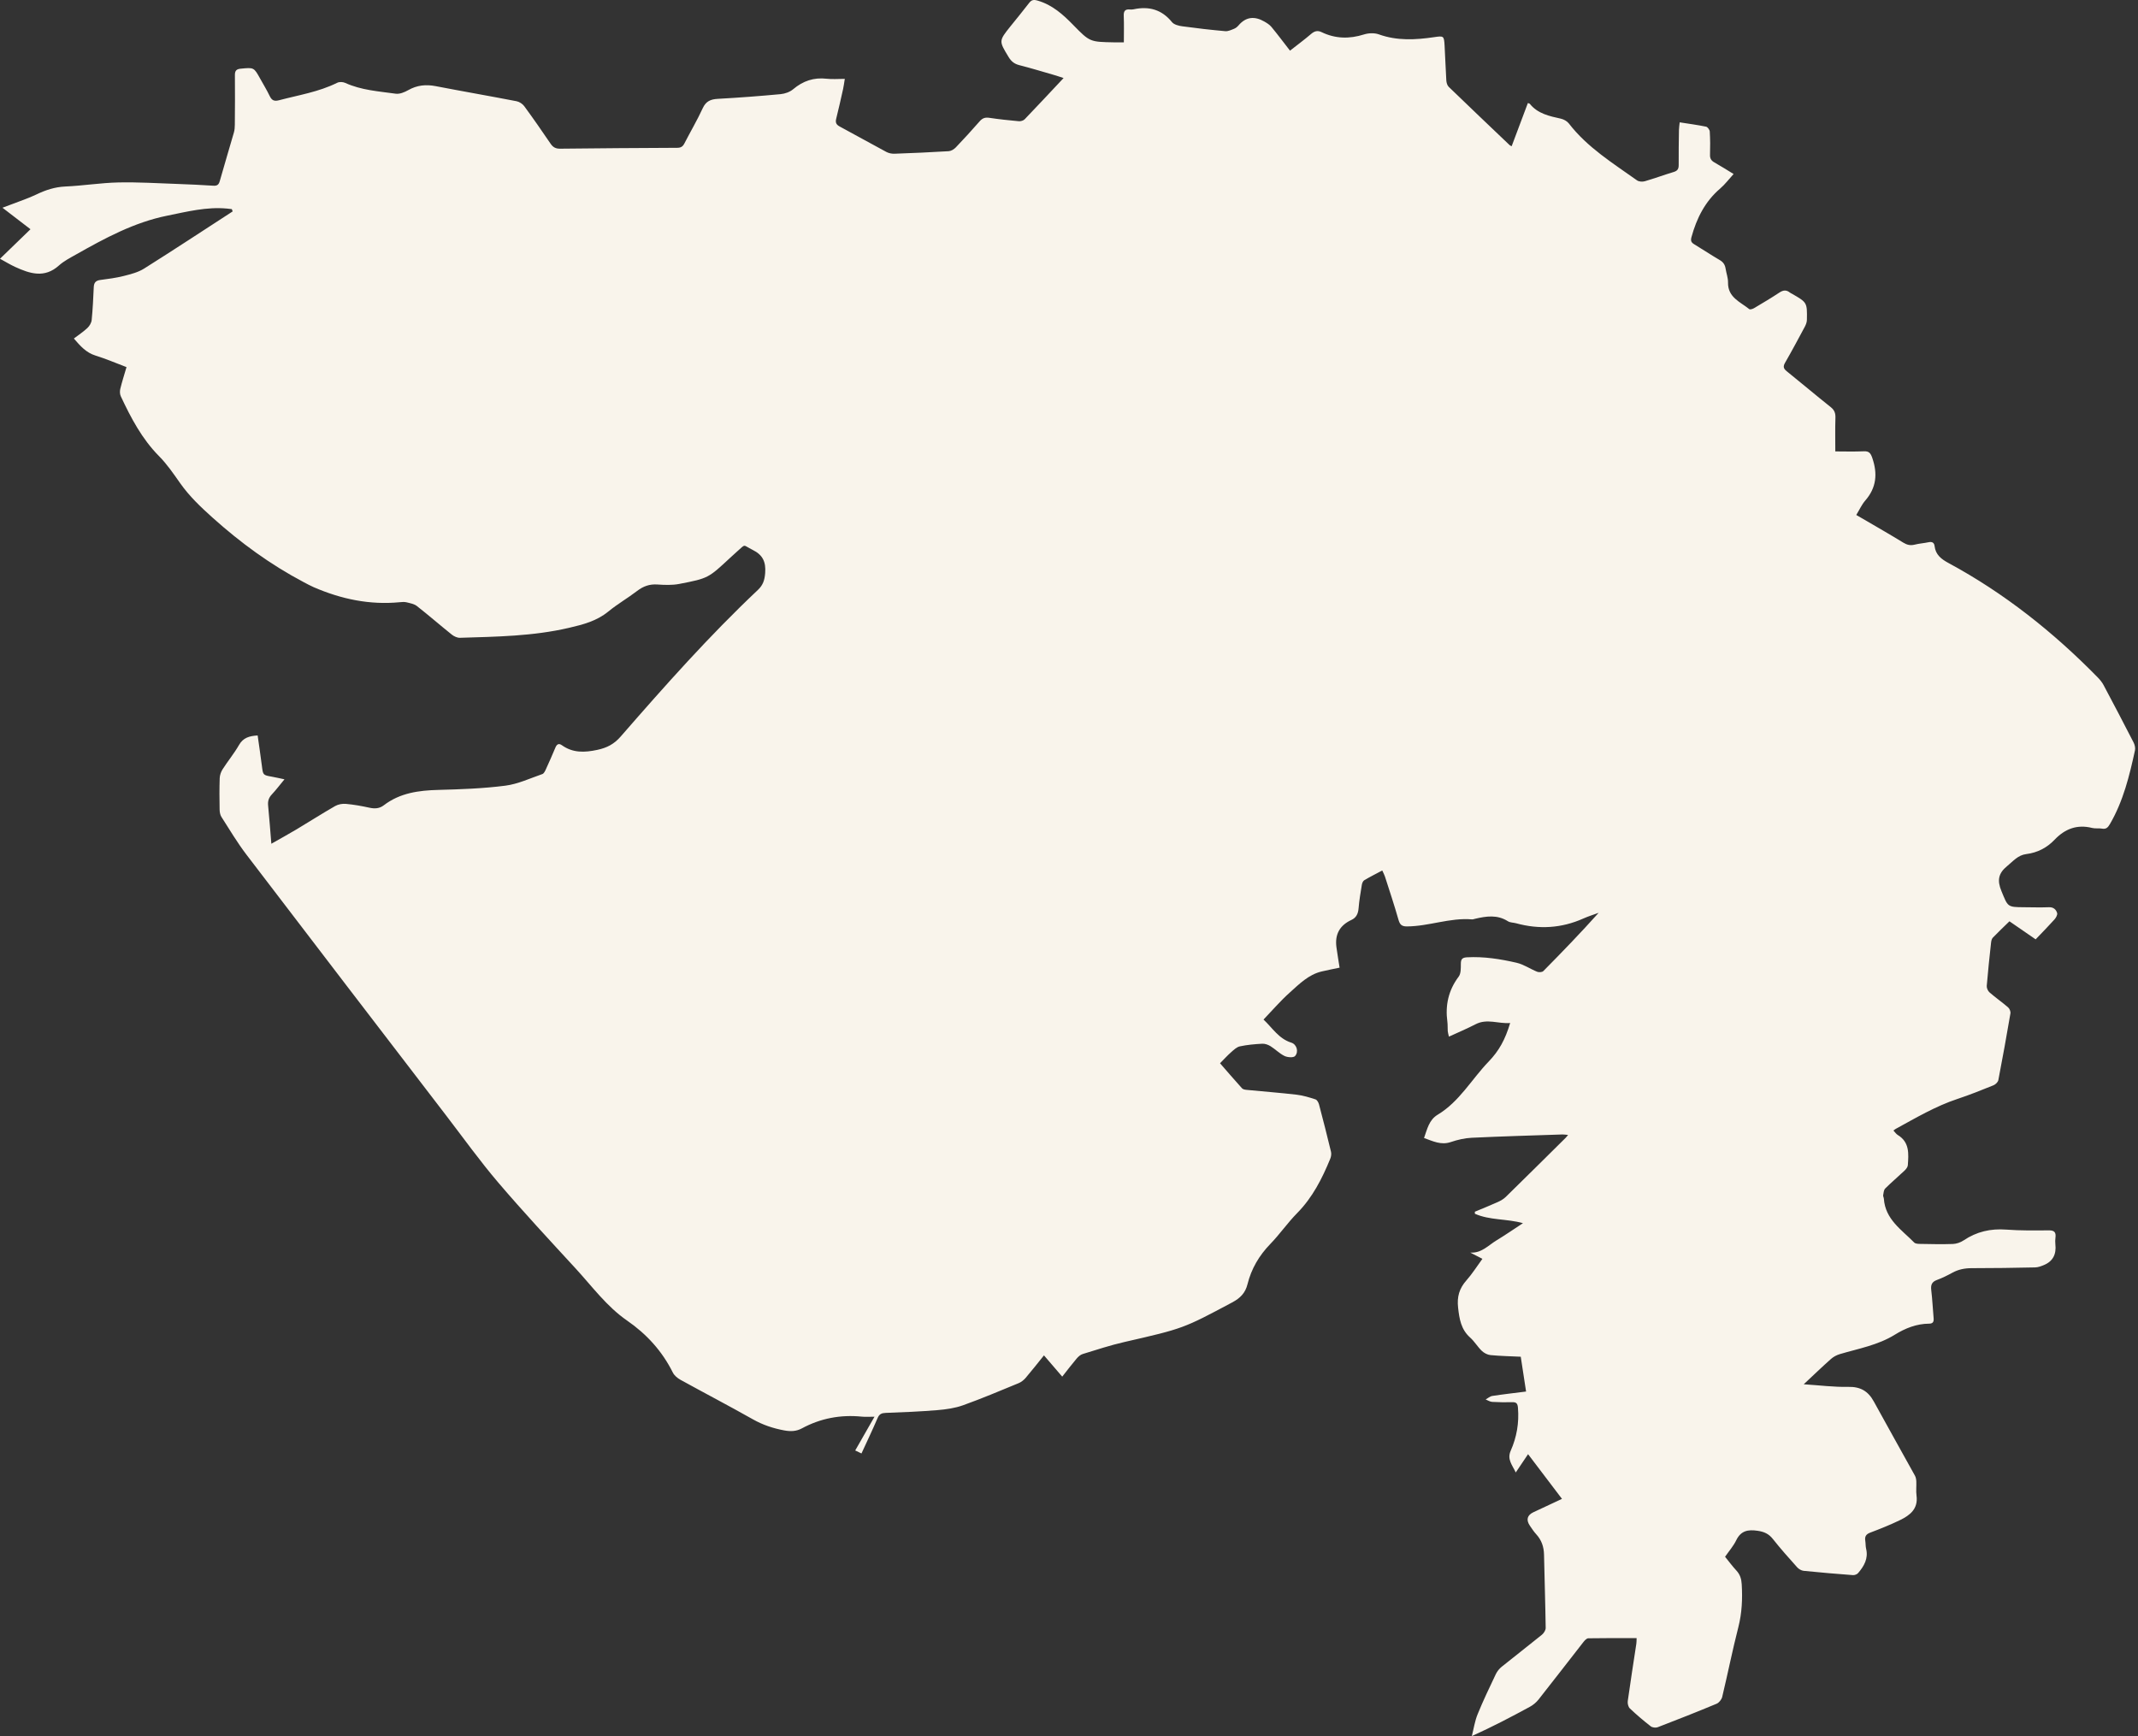 <?xml version="1.0" encoding="UTF-8"?>
<svg width="532px" height="432px" viewBox="0 0 532 432" version="1.1" xmlns="http://www.w3.org/2000/svg" xmlns:xlink="http://www.w3.org/1999/xlink">
    <rect x="0" y="0" width="532" height="432" fill="#333333" stroke="none"/>
    <!-- Generator: sketchtool 53.1 (72631) - https://sketchapp.com -->
    <title>B67328D2-F727-4C33-96B4-04D312F5767B</title>
    <desc>Created with sketchtool.</desc>
    <g id="Portal" stroke="none" stroke-width="1" fill="none" fill-rule="evenodd">
        <g id="Certificate-Gujarat" transform="translate(-155, -82)" fill="#F9F4EB">
            <path d="M572.962,112.442 C575.261,112.803 577.412,113.086 579.531,113.523 C579.915,113.602 580.416,114.298 580.442,114.733 C580.555,116.656 580.568,118.588 580.504,120.514 C580.473,121.459 580.819,121.984 581.615,122.43 C583.155,123.293 584.642,124.249 586.371,125.3 C585.193,126.592 584.227,127.893 583.026,128.921 C579.261,132.147 577.182,136.305 575.893,140.994 C575.628,141.955 575.851,142.35 576.603,142.803 C578.727,144.085 580.79,145.472 582.934,146.719 C583.814,147.231 584.233,147.895 584.383,148.852 C584.564,150.003 585.006,151.148 584.985,152.289 C584.917,156.009 588.025,157.112 590.265,158.919 C590.473,159.086 591.115,158.888 591.454,158.687 C593.588,157.421 595.724,156.153 597.793,154.786 C598.736,154.163 599.525,154.106 600.391,154.807 C600.546,154.932 600.743,155.006 600.918,155.108 C604.669,157.269 604.687,157.269 604.611,161.602 C604.601,162.175 604.367,162.789 604.091,163.306 C602.49,166.301 600.885,169.295 599.194,172.238 C598.655,173.175 598.744,173.699 599.59,174.377 C603.265,177.326 606.856,180.38 610.546,183.31 C611.503,184.071 611.75,184.867 611.71,186.028 C611.619,188.703 611.681,191.383 611.681,194.331 C613.958,194.331 616.375,194.411 618.783,194.3 C620.126,194.238 620.495,194.823 620.897,195.997 C622.226,199.88 621.919,203.36 619.138,206.55 C618.257,207.561 617.691,208.849 616.897,210.148 C617.793,210.665 618.614,211.134 619.43,211.612 C622.486,213.405 625.563,215.163 628.581,217.019 C629.516,217.594 630.367,217.796 631.433,217.527 C632.557,217.243 633.733,217.174 634.869,216.93 C635.745,216.742 636.28,217 636.384,217.888 C636.638,220.045 638.052,221.131 639.834,222.093 C653.725,229.589 665.937,239.301 676.966,250.552 C677.525,251.122 678.054,251.765 678.427,252.465 C680.95,257.208 683.447,261.966 685.897,266.747 C686.192,267.323 686.38,268.114 686.247,268.724 C684.865,275.067 683.332,281.361 680.015,287.056 C679.512,287.919 679.076,288.382 678.034,288.192 C677.244,288.047 676.386,288.226 675.615,288.031 C671.864,287.082 668.836,288.227 666.226,290.972 C664.324,292.972 661.947,294.189 659.196,294.529 C657.112,294.785 655.932,296.304 654.447,297.51 C652.22,299.316 651.929,301.107 653.023,303.748 C654.64,307.648 654.441,307.732 658.612,307.755 C660.688,307.767 662.766,307.835 664.839,307.754 C665.977,307.709 666.618,308.328 666.878,309.198 C667.008,309.636 666.586,310.383 666.208,310.805 C664.723,312.46 663.158,314.043 661.532,315.747 C659.295,314.206 657.142,312.722 655.013,311.255 C653.587,312.647 652.194,313.959 650.87,315.338 C650.591,315.628 650.483,316.153 650.436,316.585 C650.047,320.163 649.655,323.743 649.363,327.33 C649.32,327.859 649.653,328.597 650.061,328.952 C651.55,330.247 653.179,331.38 654.674,332.669 C655.04,332.985 655.336,333.702 655.258,334.165 C654.314,339.71 653.317,345.247 652.25,350.77 C652.154,351.268 651.553,351.853 651.05,352.057 C648.095,353.25 645.134,354.444 642.111,355.445 C636.637,357.256 631.717,360.176 626.701,362.915 C626.532,363.007 626.386,363.142 626.146,363.319 C626.532,363.727 626.81,364.181 627.214,364.424 C630.201,366.224 629.921,369.121 629.727,371.955 C629.696,372.425 629.274,372.945 628.9,373.3 C627.319,374.799 625.647,376.205 624.104,377.74 C623.737,378.104 623.69,378.83 623.588,379.405 C623.539,379.681 623.744,379.992 623.764,380.292 C624.116,385.431 628.176,388.004 631.32,391.196 C631.61,391.49 632.251,391.522 632.731,391.53 C635.464,391.575 638.202,391.65 640.932,391.55 C641.835,391.517 642.838,391.172 643.592,390.665 C646.831,388.488 650.317,387.677 654.212,387.973 C657.739,388.241 661.295,388.191 664.837,388.159 C666.23,388.147 666.623,388.694 666.462,389.959 C666.391,390.509 666.376,391.081 666.438,391.631 C666.713,394.065 665.866,395.865 663.543,396.812 C662.867,397.087 662.132,397.365 661.418,397.38 C656.153,397.489 650.887,397.575 645.622,397.569 C643.903,397.568 642.337,397.871 640.828,398.693 C639.585,399.369 638.309,400.016 636.983,400.498 C635.685,400.97 635.399,401.751 635.555,403.043 C635.834,405.357 635.936,407.691 636.144,410.014 C636.222,410.878 635.993,411.372 635.03,411.377 C631.896,411.395 629.093,412.514 626.482,414.131 C622.265,416.742 617.445,417.579 612.804,418.957 C612.015,419.192 611.212,419.62 610.599,420.166 C608.387,422.133 606.253,424.189 603.823,426.461 C607.794,426.718 611.366,427.183 614.926,427.107 C617.935,427.043 619.855,428.177 621.253,430.731 C624.634,436.912 628.099,443.047 631.503,449.215 C631.734,449.634 631.817,450.174 631.838,450.663 C631.889,451.827 631.734,453.013 631.888,454.16 C632.333,457.463 630.266,459.062 627.773,460.266 C625.362,461.431 622.866,462.435 620.359,463.381 C619.286,463.786 618.973,464.383 619.142,465.428 C619.247,466.077 619.197,466.757 619.349,467.392 C619.933,469.84 618.83,471.724 617.344,473.453 C617.074,473.767 616.479,473.982 616.056,473.95 C611.968,473.642 607.883,473.3 603.805,472.883 C603.234,472.825 602.576,472.434 602.183,471.996 C600.121,469.693 598.059,467.383 596.143,464.958 C595.122,463.665 593.963,463.154 592.35,462.918 C589.954,462.566 588.188,462.883 587.025,465.283 C586.327,466.723 585.227,467.968 584.249,469.385 C585.202,470.555 586.071,471.741 587.065,472.81 C587.989,473.802 588.316,474.91 588.394,476.24 C588.606,479.85 588.457,483.38 587.547,486.93 C586.077,492.671 584.92,498.492 583.538,504.256 C583.381,504.911 582.749,505.704 582.14,505.958 C577.284,507.983 572.39,509.916 567.478,511.802 C566.989,511.99 566.152,511.885 565.747,511.569 C563.952,510.168 562.207,508.69 560.556,507.121 C560.153,506.738 559.954,505.877 560.036,505.288 C560.7,500.519 561.456,495.763 562.174,491.001 C562.233,490.609 562.215,490.205 562.241,489.626 C558.185,489.626 554.197,489.597 550.211,489.67 C549.79,489.678 549.297,490.226 548.978,490.634 C545.258,495.383 541.586,500.169 537.845,504.9 C537.27,505.628 536.492,506.274 535.678,506.717 C531.014,509.252 526.312,511.715 521.237,514 C521.701,512.19 521.972,510.3 522.67,508.585 C524.044,505.208 525.625,501.913 527.191,498.617 C527.524,497.917 528.062,497.243 528.666,496.755 C531.975,494.08 535.354,491.489 538.656,488.805 C539.135,488.415 539.622,487.671 539.614,487.098 C539.53,481.019 539.326,474.941 539.201,468.862 C539.16,466.903 538.583,465.213 537.242,463.763 C536.66,463.135 536.193,462.397 535.702,461.689 C534.686,460.221 534.991,459.038 536.572,458.294 C538.807,457.241 541.048,456.201 543.669,454.977 C540.789,451.182 538.052,447.575 535.229,443.854 C534.147,445.462 533.245,446.802 532.166,448.405 C531.298,446.535 529.954,445.156 530.913,442.992 C532.411,439.61 533.023,436.05 532.715,432.322 C532.629,431.275 532.354,430.891 531.303,430.919 C529.635,430.964 527.96,430.942 526.293,430.843 C525.744,430.811 525.215,430.45 524.677,430.239 C525.228,429.938 525.751,429.455 526.335,429.365 C529.029,428.951 531.739,428.647 534.735,428.267 C534.289,425.354 533.859,422.537 533.41,419.606 C530.827,419.482 528.349,419.437 525.89,419.201 C525.131,419.129 524.279,418.686 523.721,418.15 C522.666,417.139 521.905,415.81 520.82,414.841 C518.55,412.814 518.135,410.23 517.817,407.378 C517.516,404.682 518.121,402.606 519.884,400.617 C521.318,399.001 522.48,397.143 523.87,395.246 C522.778,394.683 521.811,394.185 520.844,393.687 C523.619,393.898 525.336,391.889 527.381,390.651 C529.566,389.327 531.671,387.869 533.961,386.371 C529.874,385.231 525.694,385.685 521.989,384.024 C521.99,383.857 521.99,383.691 521.99,383.524 C523.887,382.73 525.799,381.969 527.673,381.124 C528.396,380.798 529.13,380.38 529.69,379.832 C534.69,374.941 539.653,370.012 544.624,365.092 C544.764,364.954 544.879,364.79 545.189,364.42 C544.591,364.365 544.186,364.285 543.785,364.298 C536.248,364.552 528.708,364.763 521.176,365.121 C519.43,365.204 517.653,365.632 515.988,366.191 C513.568,367.005 511.573,365.979 509.342,365.178 C510.151,362.952 510.564,360.688 512.753,359.372 C518.157,356.124 521.18,350.563 525.412,346.174 C528.014,343.476 529.541,340.686 530.776,336.561 C527.838,336.809 525.044,335.38 522.168,336.873 C520.067,337.965 517.875,338.879 515.539,339.957 C515.398,339.32 515.272,338.953 515.245,338.579 C515.19,337.821 515.257,337.049 515.155,336.299 C514.59,332.159 515.407,328.425 517.964,325.023 C518.542,324.252 518.499,322.913 518.503,321.835 C518.507,320.683 518.834,320.279 520.041,320.215 C524.235,319.989 528.336,320.64 532.374,321.571 C534.158,321.983 535.768,323.117 537.501,323.813 C537.932,323.986 538.738,323.935 539.027,323.643 C543.692,318.926 548.301,314.154 552.793,309.14 C551.521,309.61 550.219,310.009 548.984,310.562 C543.544,312.993 537.972,313.312 532.257,311.746 C531.575,311.559 530.769,311.596 530.207,311.237 C527.559,309.548 524.807,309.98 522.015,310.635 C521.769,310.693 521.514,310.796 521.272,310.776 C515.76,310.318 510.534,312.511 505.066,312.53 C503.723,312.535 503.311,312.017 502.967,310.811 C501.944,307.216 500.755,303.667 499.614,300.106 C499.463,299.635 499.213,299.195 498.948,298.607 C497.389,299.439 495.905,300.184 494.481,301.028 C494.165,301.214 493.941,301.733 493.875,302.132 C493.555,304.082 493.216,306.036 493.058,308.004 C492.951,309.349 492.491,310.355 491.27,310.919 C488.346,312.271 487.117,314.543 487.548,317.716 C487.78,319.419 488.071,321.114 488.331,322.79 C487.055,323.059 485.466,323.364 483.892,323.733 C480.58,324.51 478.271,326.894 475.878,329.034 C473.621,331.053 471.638,333.378 469.403,335.705 C471.632,337.802 473.203,340.486 476.317,341.451 C477.643,341.863 478.234,343.684 477.246,344.788 C476.844,345.236 475.367,345.127 474.624,344.767 C473.368,344.159 472.349,343.083 471.148,342.336 C470.554,341.965 469.767,341.683 469.086,341.719 C467.22,341.817 465.338,341.984 463.516,342.375 C462.713,342.547 461.985,343.265 461.321,343.848 C460.412,344.648 459.597,345.556 458.581,346.579 C460.391,348.655 462.193,350.753 464.045,352.805 C464.276,353.062 464.762,353.16 465.143,353.197 C469.314,353.605 473.496,353.921 477.658,354.405 C479.245,354.59 480.811,355.074 482.338,355.57 C482.73,355.698 483.086,356.349 483.212,356.825 C484.248,360.741 485.249,364.666 486.195,368.604 C486.324,369.141 486.223,369.818 486.009,370.34 C483.985,375.282 481.602,379.981 477.777,383.863 C475.399,386.276 473.453,389.113 471.094,391.547 C468.303,394.426 466.365,397.725 465.411,401.58 C464.868,403.774 463.578,405.038 461.609,406.089 C449.431,412.589 449.443,412.59 434.756,415.951 C431.263,416.751 427.842,417.879 424.41,418.932 C423.839,419.107 423.297,419.597 422.895,420.071 C421.694,421.492 420.569,422.977 419.315,424.561 C417.751,422.74 416.305,421.056 414.771,419.269 C413.222,421.186 411.765,423.056 410.227,424.855 C409.756,425.405 409.125,425.915 408.462,426.187 C403.878,428.075 399.308,430.011 394.645,431.682 C392.636,432.403 390.43,432.713 388.288,432.891 C384.006,433.248 379.708,433.427 375.413,433.581 C374.378,433.619 373.801,433.862 373.37,434.87 C372.121,437.794 370.744,440.665 369.362,443.677 C368.801,443.409 368.372,443.203 367.804,442.931 C369.392,440.153 370.915,437.488 372.605,434.529 C371.392,434.529 370.409,434.612 369.444,434.515 C364.171,433.988 359.195,434.914 354.523,437.44 C353.129,438.193 351.714,438.233 350.134,437.94 C347.369,437.428 344.81,436.573 342.339,435.178 C336.39,431.818 330.327,428.659 324.343,425.36 C323.589,424.945 322.793,424.291 322.422,423.545 C319.761,418.205 315.913,413.979 311.024,410.601 C305.96,407.102 302.346,402.117 298.239,397.651 C291.755,390.599 285.224,383.581 279.007,376.296 C274.44,370.944 270.327,365.202 266.04,359.611 C249.448,337.969 232.844,316.335 216.31,294.649 C214.041,291.673 212.116,288.433 210.095,285.274 C209.767,284.762 209.657,284.038 209.646,283.409 C209.6,280.822 209.577,278.232 209.667,275.648 C209.694,274.891 209.983,274.058 210.395,273.417 C211.708,271.37 213.273,269.476 214.479,267.372 C215.518,265.557 217.051,265.141 219.111,265.007 C219.469,267.565 219.851,270.093 220.171,272.629 C220.455,274.881 220.426,274.875 222.724,275.284 C223.659,275.451 224.583,275.672 225.783,275.925 C224.634,277.315 223.695,278.562 222.634,279.693 C221.875,280.503 221.607,281.342 221.714,282.435 C222.014,285.498 222.239,288.569 222.519,291.957 C224.778,290.671 226.799,289.565 228.775,288.384 C231.991,286.461 235.148,284.437 238.398,282.573 C239.156,282.138 240.204,281.954 241.083,282.036 C243.042,282.216 244.996,282.564 246.92,282.987 C248.241,283.278 249.418,283.217 250.504,282.384 C254.528,279.302 259.193,278.686 264.087,278.559 C269.65,278.415 275.239,278.214 280.749,277.506 C283.892,277.102 286.91,275.668 289.957,274.616 C290.336,274.485 290.619,273.892 290.82,273.454 C291.644,271.658 292.441,269.848 293.202,268.025 C293.552,267.188 294.045,266.891 294.815,267.441 C297.553,269.394 300.465,269.272 303.615,268.601 C305.995,268.093 307.783,267.187 309.43,265.296 C320.381,252.719 331.449,240.24 343.598,228.788 C344.881,227.578 345.266,226.312 345.399,224.581 C345.611,221.819 344.8,220.065 342.257,218.821 C339.776,217.608 340.665,217.238 338.507,219.145 C337.9,219.682 337.3,220.228 336.707,220.781 C331.262,225.843 331.274,225.905 324.01,227.305 C322.248,227.644 320.372,227.567 318.565,227.445 C316.629,227.315 315.069,227.876 313.543,229.045 C311.213,230.83 308.64,232.307 306.374,234.165 C303.484,236.534 300.147,237.397 296.6,238.225 C287.64,240.317 278.543,240.431 269.446,240.708 C268.777,240.728 267.977,240.358 267.434,239.924 C264.507,237.581 261.679,235.114 258.729,232.801 C258.044,232.264 257.037,232.096 256.149,231.876 C255.623,231.746 255.036,231.798 254.485,231.852 C247.006,232.582 239.914,231.082 233.079,228.125 C232.201,227.745 231.359,227.278 230.512,226.83 C222.273,222.482 214.829,217.034 207.894,210.811 C204.938,208.158 202.106,205.473 199.812,202.211 C198.182,199.891 196.559,197.508 194.576,195.508 C190.314,191.206 187.581,185.989 185.06,180.612 C184.813,180.085 184.791,179.339 184.931,178.76 C185.36,176.997 185.92,175.266 186.479,173.352 C183.87,172.366 181.366,171.282 178.774,170.481 C176.439,169.759 174.986,168.101 173.38,166.237 C174.554,165.341 175.739,164.567 176.754,163.611 C177.278,163.117 177.745,162.327 177.814,161.628 C178.083,158.905 178.208,156.165 178.332,153.429 C178.382,152.329 178.845,151.813 179.952,151.668 C181.907,151.411 183.876,151.157 185.783,150.675 C187.519,150.236 189.355,149.777 190.843,148.842 C198.248,144.185 205.552,139.368 212.893,134.608 C212.823,134.417 212.755,134.226 212.686,134.036 C212.283,133.99 211.881,133.936 211.478,133.899 C206.405,133.423 201.563,134.668 196.644,135.66 C188.355,137.331 181.099,141.273 173.874,145.356 C172.421,146.177 170.89,146.963 169.665,148.065 C166.066,151.303 162.426,150.096 158.749,148.411 C157.518,147.848 156.358,147.128 155,146.39 C157.571,143.899 159.995,141.55 162.584,139.042 C160.146,137.17 158.007,135.527 155.614,133.69 C156.597,133.323 157.291,133.074 157.978,132.807 C160.003,132.018 162.081,131.34 164.033,130.401 C166.342,129.29 168.648,128.526 171.262,128.41 C175.657,128.216 180.033,127.499 184.427,127.4 C189.325,127.29 194.233,127.603 199.136,127.772 C202.121,127.874 205.105,128.025 208.085,128.212 C208.999,128.269 209.423,127.992 209.681,127.074 C210.817,123.025 212.047,119.002 213.206,114.958 C213.383,114.338 213.428,113.662 213.433,113.011 C213.463,108.902 213.497,104.792 213.452,100.683 C213.44,99.568 213.855,99.189 214.916,99.087 C218.175,98.775 218.172,98.742 219.745,101.58 C220.532,102.999 221.383,104.386 222.084,105.845 C222.601,106.922 223.157,107.281 224.417,106.949 C229.298,105.66 234.322,104.879 238.915,102.594 C239.45,102.327 240.34,102.371 240.903,102.628 C244.898,104.455 249.224,104.719 253.464,105.317 C254.45,105.456 255.654,104.955 256.578,104.431 C258.762,103.191 260.979,102.966 263.413,103.436 C270.114,104.73 276.839,105.895 283.539,107.189 C284.238,107.324 285.026,107.844 285.45,108.422 C287.697,111.488 289.869,114.61 292.001,117.757 C292.607,118.651 293.28,119.012 294.366,119 C304.087,118.892 313.809,118.823 323.53,118.78 C324.412,118.776 324.897,118.478 325.295,117.7 C326.797,114.768 328.483,111.925 329.856,108.936 C330.665,107.176 331.838,106.693 333.624,106.595 C338.828,106.307 344.028,105.914 349.218,105.43 C350.301,105.329 351.533,104.902 352.35,104.213 C354.814,102.132 357.515,101.221 360.724,101.596 C362.115,101.759 363.541,101.624 365.209,101.624 C365.048,102.608 364.958,103.384 364.789,104.142 C364.237,106.615 363.685,109.088 363.072,111.546 C362.837,112.486 363.066,113.011 363.943,113.48 C367.827,115.557 371.662,117.726 375.546,119.804 C376.134,120.118 376.89,120.277 377.559,120.253 C382.062,120.094 386.564,119.898 391.061,119.622 C391.672,119.584 392.382,119.153 392.825,118.69 C394.856,116.567 396.839,114.393 398.774,112.181 C399.451,111.407 400.124,111.161 401.149,111.315 C403.599,111.682 406.068,111.945 408.536,112.166 C409.007,112.208 409.661,112.004 409.98,111.672 C413.172,108.349 416.313,104.976 419.652,101.421 C418.761,101.132 418.079,100.89 417.386,100.689 C414.47,99.847 411.566,98.958 408.626,98.21 C407.399,97.897 406.629,97.273 405.98,96.202 C403.547,92.19 403.512,92.208 406.404,88.586 C407.954,86.645 409.548,84.739 411.055,82.765 C411.671,81.956 412.19,81.857 413.203,82.152 C416.86,83.217 419.51,85.606 422.083,88.247 C426.2,92.472 426.254,92.421 432.168,92.537 C433.017,92.553 433.866,92.539 434.649,92.539 C434.649,90.259 434.714,88.094 434.624,85.936 C434.573,84.733 434.985,84.249 436.162,84.36 C436.461,84.389 436.777,84.377 437.071,84.314 C440.883,83.498 444.076,84.361 446.625,87.504 C447.138,88.136 448.283,88.42 449.18,88.543 C452.739,89.03 456.31,89.437 459.887,89.758 C460.604,89.822 461.388,89.436 462.099,89.152 C462.506,88.99 462.889,88.667 463.179,88.327 C465.052,86.122 467.229,85.992 469.609,87.363 C470.244,87.729 470.912,88.142 471.369,88.696 C472.913,90.57 474.369,92.516 475.993,94.607 C477.794,93.193 479.572,91.881 481.245,90.447 C482.083,89.729 482.859,89.518 483.84,89.993 C487.283,91.659 490.775,91.719 494.412,90.57 C495.544,90.213 497,90.157 498.098,90.551 C502.647,92.186 507.225,91.926 511.861,91.244 C514.265,90.891 514.311,90.926 514.458,93.348 C514.633,96.234 514.704,99.126 514.887,102.011 C514.922,102.563 515.116,103.252 515.49,103.614 C520.516,108.477 525.586,113.295 530.649,118.119 C530.751,118.216 530.905,118.26 531.145,118.387 C532.501,114.778 533.842,111.208 535.18,107.643 C535.464,107.746 535.594,107.752 535.648,107.819 C537.634,110.3 540.499,110.889 543.376,111.527 C544.106,111.689 544.934,112.145 545.382,112.726 C549.993,118.705 556.331,122.598 562.339,126.88 C562.811,127.216 563.689,127.271 564.275,127.101 C566.703,126.397 569.078,125.514 571.5,124.785 C572.463,124.495 572.718,123.966 572.71,123.023 C572.685,120.131 572.734,117.239 572.776,114.348 C572.785,113.759 572.888,113.171 572.962,112.442" id="Fill-1"></path>
        </g>
    </g>
</svg>